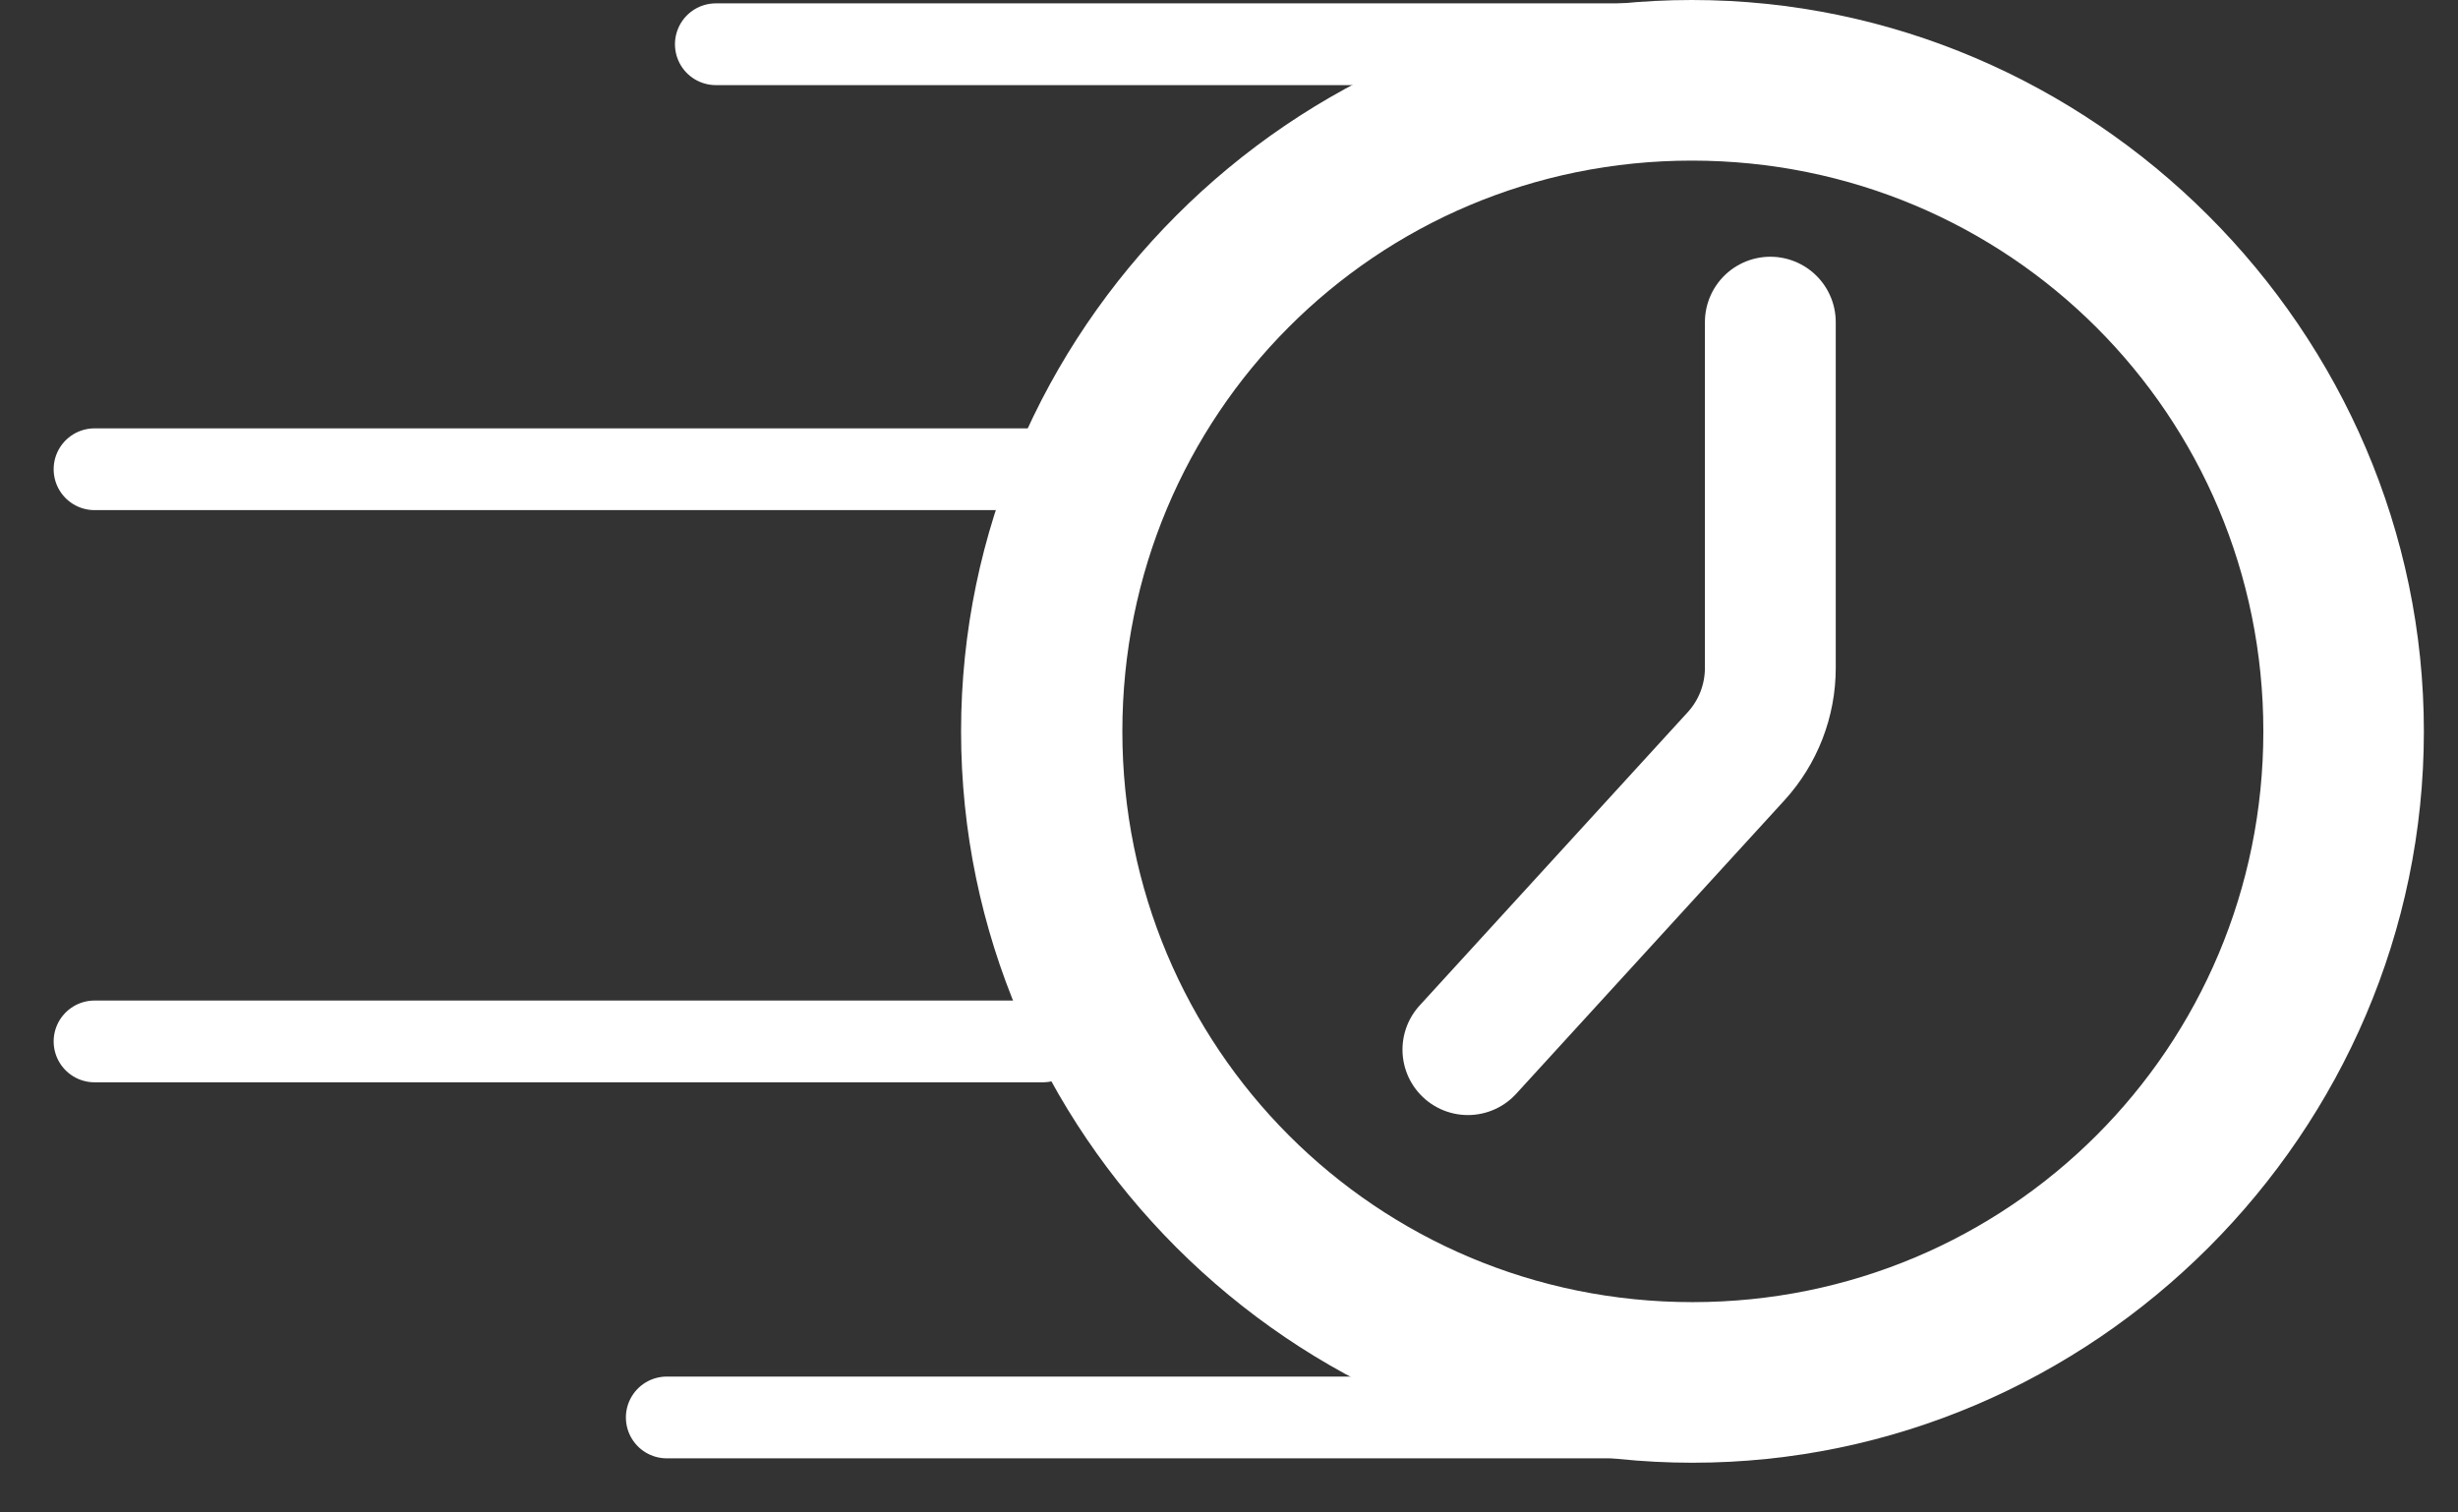 <svg width="26" height="16" viewBox="0 0 26 16" fill="none" xmlns="http://www.w3.org/2000/svg">
<rect x="0" y="0" width="26" height="16" fill="#333333" stroke="none"/>
<path d="M17.903 15.474C22.145 15.474 25.639 11.98 25.639 7.737C25.639 3.501 22.138 0 17.895 0C13.66 0 10.166 3.501 10.166 7.737C10.166 11.98 13.66 15.474 17.903 15.474ZM17.903 13.775C14.557 13.775 11.872 11.082 11.872 7.737C11.872 4.391 14.55 1.699 17.895 1.699C21.248 1.699 23.941 4.391 23.941 7.737C23.941 11.082 21.248 13.775 17.903 13.775Z" fill="white"/>
<path d="M18.726 3.408V7.066C18.726 7.412 18.597 7.745 18.364 8L15.527 11.104" stroke="white" stroke-width="1.384" stroke-linecap="round"/>
<path d="M7.572 0.468H17.602" stroke="white" stroke-width="0.865" stroke-linecap="round"/>
<path d="M1 4.964H11.03" stroke="white" stroke-width="0.865" stroke-linecap="round"/>
<path d="M1 11.017H11.03" stroke="white" stroke-width="0.865" stroke-linecap="round"/>
<path d="M7.053 14.995H17.083" stroke="white" stroke-width="0.865" stroke-linecap="round"/>
</svg>
